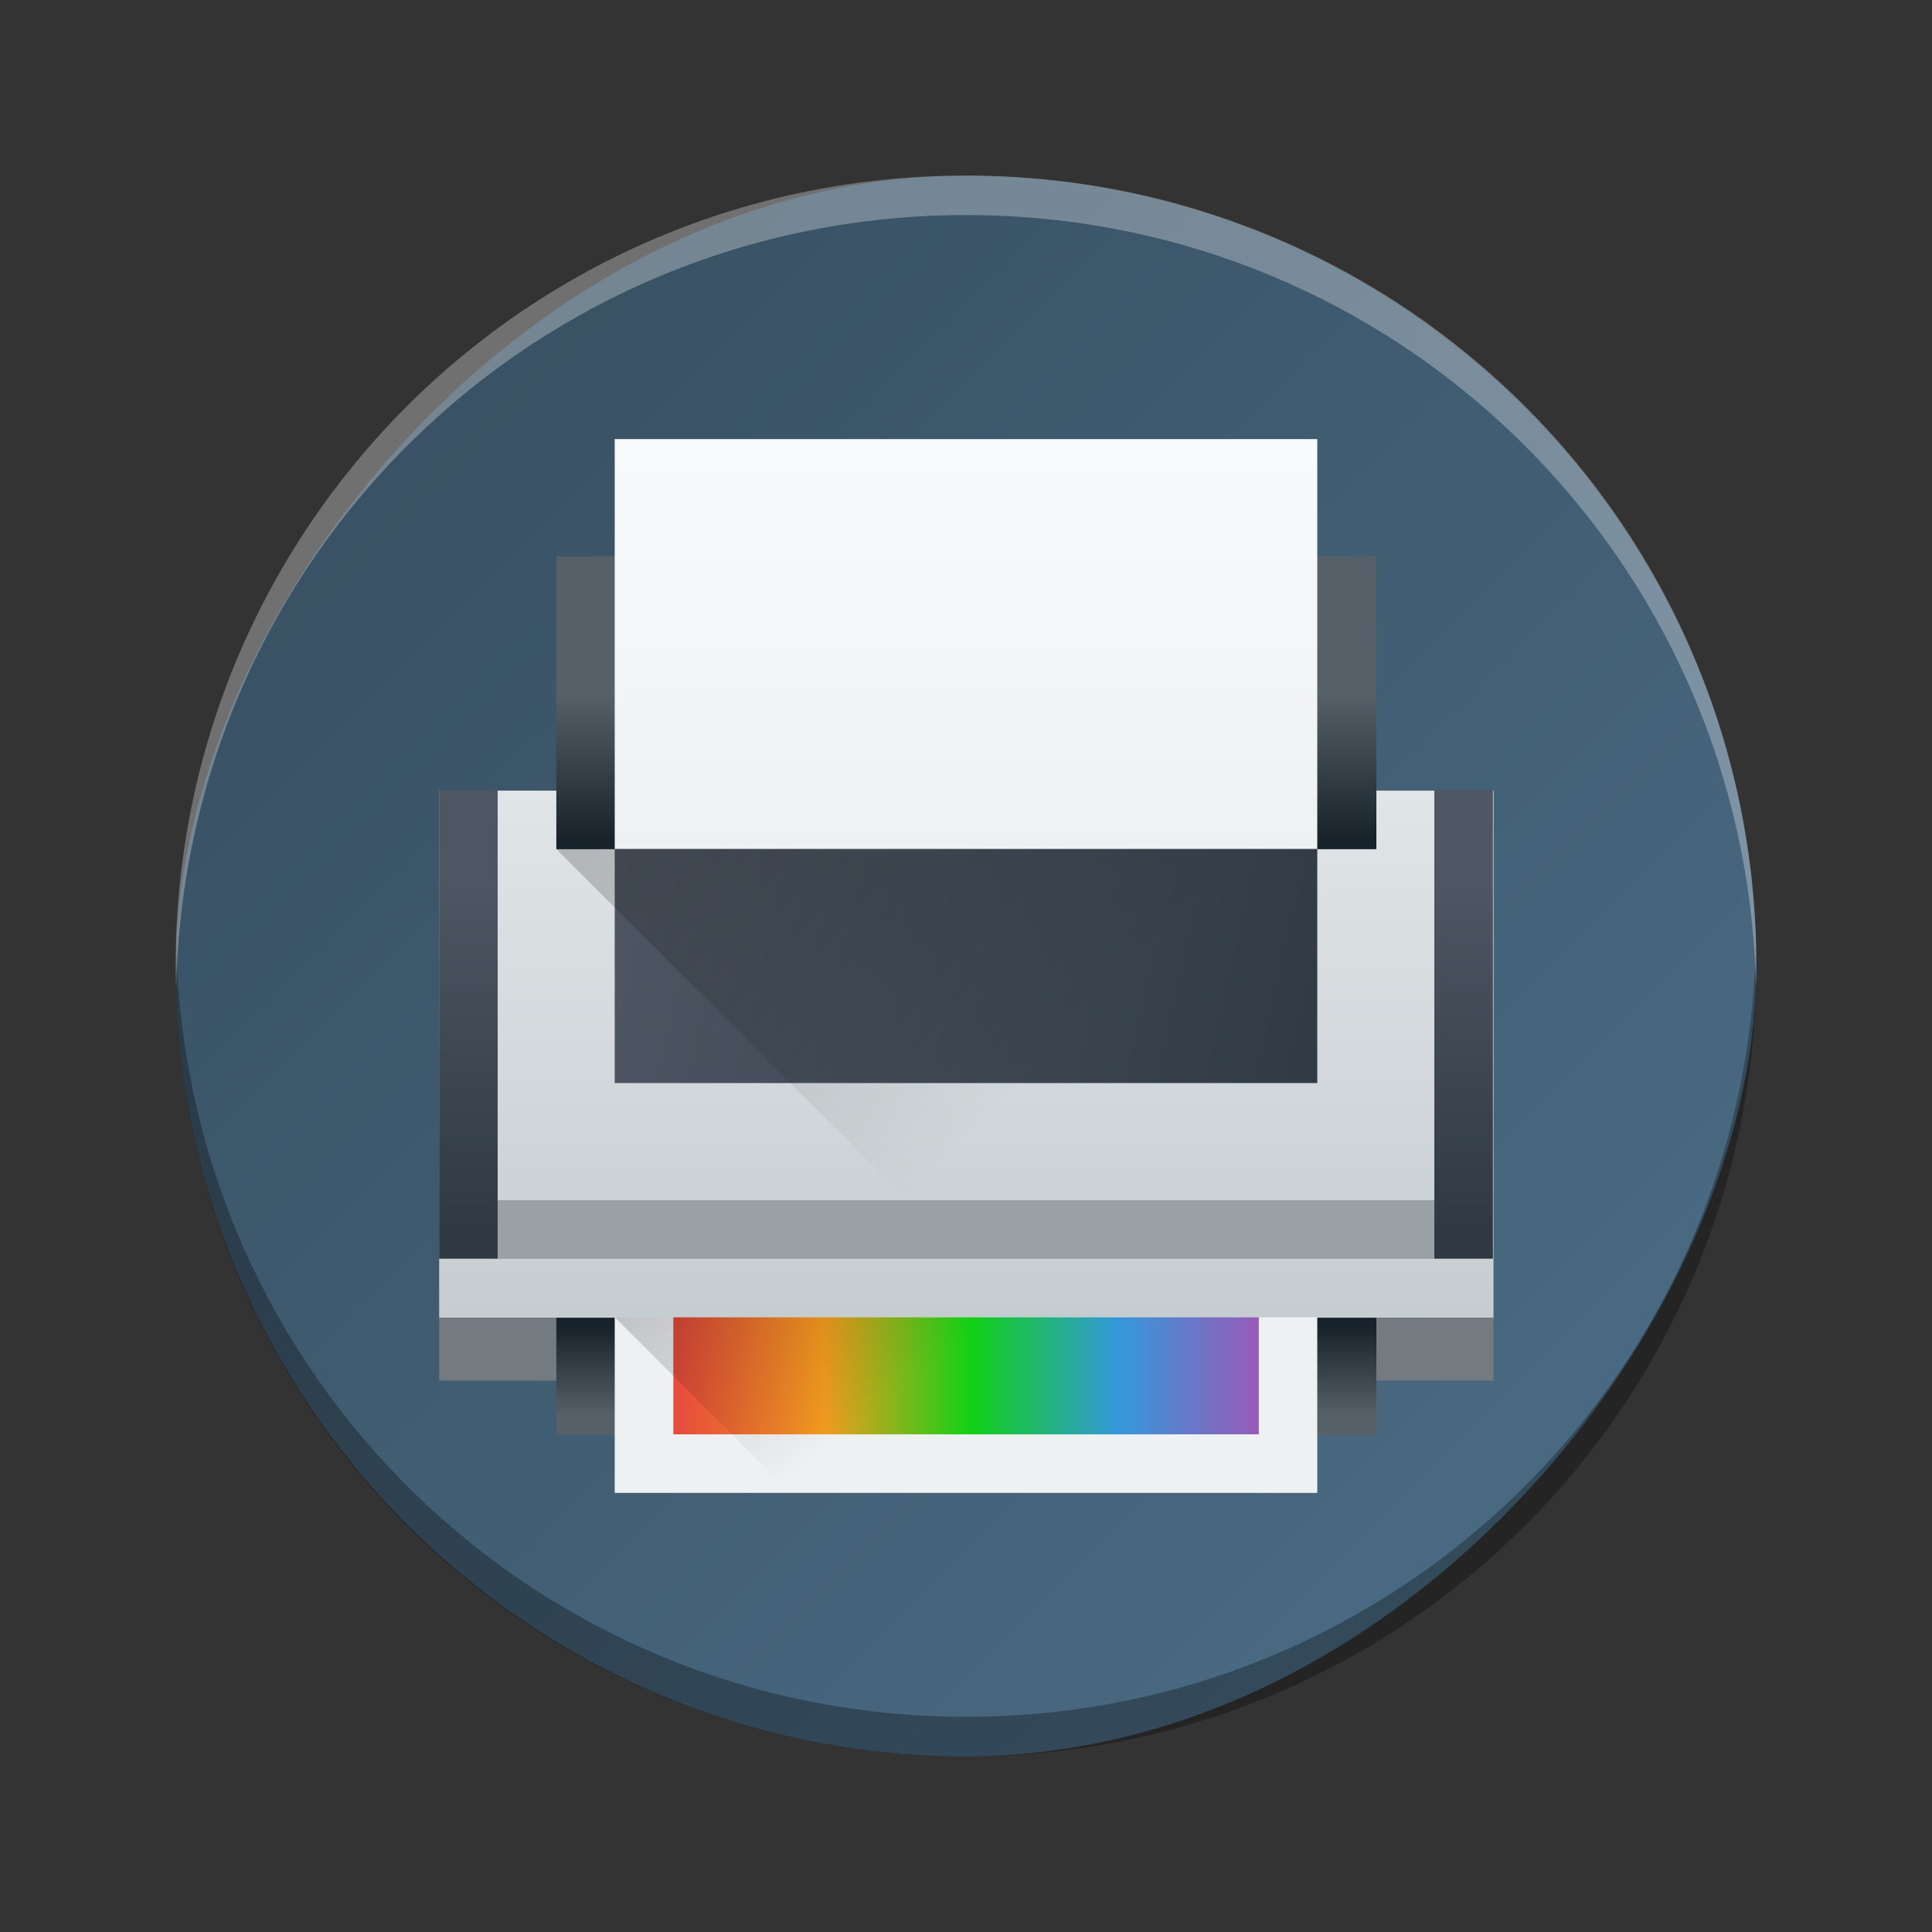 <?xml version="1.0" encoding="UTF-8" standalone="no"?>
<svg
   height="22"
   width="22"
   version="1.1"
   id="svg68"
   sodipodi:docname="preferences-devices-printer.svg"
   inkscape:version="1.2.1 (9c6d41e410, 2022-07-14)"
   xmlns:inkscape="http://www.inkscape.org/namespaces/inkscape"
   xmlns:sodipodi="http://sodipodi.sourceforge.net/DTD/sodipodi-0.dtd"
   xmlns:xlink="http://www.w3.org/1999/xlink"
   xmlns="http://www.w3.org/2000/svg"
   xmlns:svg="http://www.w3.org/2000/svg">
  <rect width="100%" height="100%" fill="#333333" stroke="none"/>
  <defs
     id="defs72">
    <linearGradient
       inkscape:collect="always"
       xlink:href="#linearGradient929"
       id="linearGradient931"
       x1="-20"
       y1="20"
       x2="-2.001"
       y2="2.002"
       gradientUnits="userSpaceOnUse"
       gradientTransform="translate(4.8415503e-4,-8.0353674e-4)" />
    <linearGradient
       inkscape:collect="always"
       id="linearGradient929">
      <stop
         style="stop-color:#4d6f89;stop-opacity:1;"
         offset="0"
         id="stop925" />
      <stop
         style="stop-color:#364e60;stop-opacity:0.941;"
         offset="1"
         id="stop927" />
    </linearGradient>
    <linearGradient
       id="e-1"
       y1="531.8"
       y2="519.8"
       x2="0"
       gradientUnits="userSpaceOnUse"
       gradientTransform="matrix(-0.564,0,0,-0.548,273.065,285.753)">
      <stop
         stop-color="#006adb"
         id="stop4249-0" />
      <stop
         offset=".3"
         stop-color="#00a6f3"
         id="stop4251-6" />
      <stop
         offset=".5"
         stop-color="#ad6ccc"
         id="stop4253-3" />
      <stop
         offset=".625"
         stop-color="#ec45ff"
         id="stop4255-2" />
      <stop
         offset="1"
         stop-color="#982fff"
         id="stop4257-0" />
    </linearGradient>
    <linearGradient
       id="d-3"
       gradientTransform="matrix(0.375,0,0,0.375,-142.214,-182.424)"
       gradientUnits="userSpaceOnUse"
       x1="432.572"
       x2="432.572"
       y1="531.798"
       y2="507.798">
      <stop
         offset="0"
         stop-color="#c6cdd1"
         id="stop17-6" />
      <stop
         offset="1"
         stop-color="#e0e5e7"
         id="stop19-7" />
    </linearGradient>
    <linearGradient
       id="e-5"
       gradientTransform="matrix(0.389,0,0,0.714,-147.889,-358.713)"
       gradientUnits="userSpaceOnUse"
       x1="426.571"
       x2="426.571"
       xlink:href="#b"
       y1="514.798"
       y2="511.298" />
    <linearGradient
       id="linearGradient956">
      <stop
         offset="0"
         stop-color="#18222a"
         id="stop7-3" />
      <stop
         offset="1"
         stop-color="#566069"
         id="stop9-5" />
    </linearGradient>
    <linearGradient
       id="g-6"
       gradientTransform="matrix(0.389,0,0,0.286,-147.889,-135.514)"
       gradientUnits="userSpaceOnUse"
       x1="426.571"
       x2="426.571"
       xlink:href="#b"
       y1="533.798"
       y2="539.048" />
    <linearGradient
       id="linearGradient959"
       gradientTransform="matrix(0.4,0,0,0.593,-182.893,-319.88)"
       gradientUnits="userSpaceOnUse"
       x1="402.571"
       x2="382.571"
       xlink:href="#c"
       y1="537.548"
       y2="530.798" />
    <linearGradient
       id="linearGradient963">
      <stop
         offset="0"
         stop-color="#2f3943"
         id="stop12-2" />
      <stop
         offset="1"
         stop-color="#4d5662"
         id="stop14-9" />
    </linearGradient>
    <linearGradient
       id="linearGradient965"
       gradientTransform="matrix(0,-0.444,0.333,0,-208.131,155.587)"
       gradientUnits="userSpaceOnUse"
       x1="352.571"
       x2="361.571"
       xlink:href="#c"
       y1="528.798"
       y2="528.798" />
    <linearGradient
       id="linearGradient967"
       gradientUnits="userSpaceOnUse"
       x1="4"
       x2="10"
       xlink:href="#a"
       y1="9"
       y2="15"
       gradientTransform="matrix(0.667,0,0,0.667,-33.198,-11.333)" />
    <linearGradient
       id="linearGradient971">
      <stop
         offset="0"
         id="stop2-1" />
      <stop
         offset="1"
         stop-opacity="0"
         id="stop4-2" />
    </linearGradient>
    <linearGradient
       id="linearGradient975"
       gradientTransform="matrix(0.25,0,0,0.389,-128.007,-207.477)"
       gradientUnits="userSpaceOnUse"
       x1="403.238"
       x2="403.238"
       y1="519.798"
       y2="507.798">
      <stop
         offset="0"
         stop-color="#eef1f2"
         id="stop23-7" />
      <stop
         offset="1"
         stop-color="#f9fafb"
         id="stop25-0" />
    </linearGradient>
    <linearGradient
       id="linearGradient982"
       gradientTransform="matrix(0.268,0,0,0.167,-135.303,-88.966)"
       gradientUnits="userSpaceOnUse"
       x1="396.127"
       x2="421.016"
       y1="539.798"
       y2="539.798">
      <stop
         offset="0"
         stop-color="#e74c3c"
         id="stop29-9" />
      <stop
         offset=".25"
         stop-color="#f39c1f"
         id="stop31-3" />
      <stop
         offset=".5"
         stop-color="#11d116"
         id="stop33-6" />
      <stop
         offset=".75"
         stop-color="#3498db"
         id="stop35-0" />
      <stop
         offset="1"
         stop-color="#9b59b6"
         id="stop37-6" />
    </linearGradient>
    <linearGradient
       id="linearGradient984"
       gradientTransform="matrix(0.238,0,0,0.214,-123.569,-114.524)"
       gradientUnits="userSpaceOnUse"
       x1="393.568"
       x2="401.969"
       xlink:href="#a"
       y1="534.466"
       y2="543.8" />
    <linearGradient
       inkscape:collect="always"
       xlink:href="#c"
       id="linearGradient999"
       gradientUnits="userSpaceOnUse"
       gradientTransform="matrix(0.4,0,0,0.593,-146.028,-304.88)"
       x1="402.571"
       y1="537.548"
       x2="382.571"
       y2="530.798" />
    <linearGradient
       inkscape:collect="always"
       xlink:href="#c"
       id="linearGradient1001"
       gradientUnits="userSpaceOnUse"
       gradientTransform="matrix(0,-0.444,0.333,0,-171.266,170.587)"
       x1="352.571"
       y1="528.798"
       x2="361.571"
       y2="528.798" />
    <linearGradient
       inkscape:collect="always"
       xlink:href="#a"
       id="linearGradient1003"
       gradientUnits="userSpaceOnUse"
       gradientTransform="matrix(0.667,0,0,0.667,3.667,3.667)"
       x1="4"
       y1="9"
       x2="10"
       y2="15" />
    <linearGradient
       inkscape:collect="always"
       xlink:href="#f"
       id="linearGradient1005"
       gradientUnits="userSpaceOnUse"
       gradientTransform="matrix(0.25,0,0,0.389,-91.143,-192.477)"
       x1="403.238"
       y1="519.798"
       x2="403.238"
       y2="507.798" />
    <linearGradient
       inkscape:collect="always"
       xlink:href="#h"
       id="linearGradient1007"
       gradientUnits="userSpaceOnUse"
       gradientTransform="matrix(0.268,0,0,0.167,-98.439,-73.966)"
       x1="396.127"
       y1="539.798"
       x2="421.016"
       y2="539.798" />
    <linearGradient
       inkscape:collect="always"
       xlink:href="#a"
       id="linearGradient1009"
       gradientUnits="userSpaceOnUse"
       gradientTransform="matrix(0.238,0,0,0.214,-86.704,-99.524)"
       x1="393.568"
       y1="534.466"
       x2="401.969"
       y2="543.8" />
  </defs>
  <sodipodi:namedview
     id="namedview70"
     pagecolor="#ffffff"
     bordercolor="#666666"
     borderopacity="1.0"
     inkscape:showpageshadow="2"
     inkscape:pageopacity="0.0"
     inkscape:pagecheckerboard="0"
     inkscape:deskcolor="#d1d1d1"
     showgrid="false"
     inkscape:zoom="10.727273"
     inkscape:cx="11"
     inkscape:cy="11.13983"
     inkscape:window-width="1920"
     inkscape:window-height="1000"
     inkscape:window-x="0"
     inkscape:window-y="0"
     inkscape:window-maximized="1"
     inkscape:current-layer="svg68" />
  <linearGradient
     id="a">
    <stop
       offset="0"
       id="stop2" />
    <stop
       offset="1"
       stop-opacity="0"
       id="stop4" />
  </linearGradient>
  <linearGradient
     id="b">
    <stop
       offset="0"
       stop-color="#18222a"
       id="stop7" />
    <stop
       offset="1"
       stop-color="#566069"
       id="stop9" />
  </linearGradient>
  <linearGradient
     id="c">
    <stop
       offset="0"
       stop-color="#2f3943"
       id="stop12" />
    <stop
       offset="1"
       stop-color="#4d5662"
       id="stop14" />
  </linearGradient>
  <linearGradient
     id="d"
     gradientTransform="matrix(0.375,0,0,0.375,-142.214,-182.424)"
     gradientUnits="userSpaceOnUse"
     x1="432.572"
     x2="432.572"
     y1="531.798"
     y2="507.798">
    <stop
       offset="0"
       stop-color="#c6cdd1"
       id="stop17" />
    <stop
       offset="1"
       stop-color="#e0e5e7"
       id="stop19" />
  </linearGradient>
  <linearGradient
     id="e"
     gradientTransform="matrix(0.389,0,0,0.714,-147.889,-358.713)"
     gradientUnits="userSpaceOnUse"
     x1="426.571"
     x2="426.571"
     xlink:href="#b"
     y1="514.798"
     y2="511.298" />
  <linearGradient
     id="f"
     gradientTransform="matrix(0.25,0,0,0.389,-128.007,-207.477)"
     gradientUnits="userSpaceOnUse"
     x1="403.238"
     x2="403.238"
     y1="519.798"
     y2="507.798">
    <stop
       offset="0"
       stop-color="#eef1f2"
       id="stop23" />
    <stop
       offset="1"
       stop-color="#f9fafb"
       id="stop25" />
  </linearGradient>
  <linearGradient
     id="g"
     gradientTransform="matrix(0.389,0,0,0.286,-147.889,-135.514)"
     gradientUnits="userSpaceOnUse"
     x1="426.571"
     x2="426.571"
     xlink:href="#b"
     y1="533.798"
     y2="539.048" />
  <linearGradient
     id="h"
     gradientTransform="matrix(0.268,0,0,0.167,-135.303,-88.966)"
     gradientUnits="userSpaceOnUse"
     x1="396.127"
     x2="421.016"
     y1="539.798"
     y2="539.798">
    <stop
       offset="0"
       stop-color="#e74c3c"
       id="stop29" />
    <stop
       offset=".25"
       stop-color="#f39c1f"
       id="stop31" />
    <stop
       offset=".5"
       stop-color="#11d116"
       id="stop33" />
    <stop
       offset=".75"
       stop-color="#3498db"
       id="stop35" />
    <stop
       offset="1"
       stop-color="#9b59b6"
       id="stop37" />
  </linearGradient>
  <linearGradient
     id="i"
     gradientTransform="matrix(0.238,0,0,0.214,-123.569,-114.524)"
     gradientUnits="userSpaceOnUse"
     x1="393.568"
     x2="401.969"
     xlink:href="#a"
     y1="534.466"
     y2="543.8" />
  <linearGradient
     id="j"
     gradientTransform="matrix(0.4,0,0,0.593,-182.893,-319.88)"
     gradientUnits="userSpaceOnUse"
     x1="402.571"
     x2="382.571"
     xlink:href="#c"
     y1="537.548"
     y2="530.798" />
  <linearGradient
     id="k"
     gradientTransform="matrix(0,-0.444,0.333,0,-208.131,155.587)"
     gradientUnits="userSpaceOnUse"
     x1="352.571"
     x2="361.571"
     xlink:href="#c"
     y1="528.798"
     y2="528.798" />
  <linearGradient
     id="l"
     gradientUnits="userSpaceOnUse"
     x1="4"
     x2="10"
     xlink:href="#a"
     y1="9"
     y2="15"
     gradientTransform="matrix(0.667,0,0,0.667,-33.198,-11.333)" />
  <rect
     width="17.999"
     x="-20"
     y="2.001"
     rx="9"
     height="17.998"
     transform="scale(-1,1)"
     id="rect223"
     ry="8.999"
     style="fill:url(#linearGradient931);fill-opacity:1" />
  <path
     style="display:inline;overflow:visible;opacity:0.3;fill:#000000;fill-opacity:1;stroke-width:1.26;stroke-opacity:0.55"
     d="m 2.005,10.775 c -0.002,0.075 -0.005,0.15 -0.005,0.225 0,4.986 4.014,8.999 9,8.999 4.986,0 9,-4.014 9,-8.999 0,-0.075 -0.003,-0.15 -0.005,-0.225 -0.119,4.881 -4.086,8.774 -8.994,8.774 -4.91,0 -8.875,-3.893 -8.994,-8.774"
     id="path225" />
  <path
     d="m 2.005,11.223 c -0.002,-0.075 -0.005,-0.149 -0.005,-0.225 0,-4.986 4.014,-8.999 9,-8.999 4.986,0 9,4.014 9,8.999 0,0.075 -0.003,0.15 -0.005,0.225 -0.119,-4.881 -4.086,-8.774 -8.994,-8.774 -4.91,0 -8.875,3.893 -8.994,8.774"
     style="display:inline;overflow:visible;opacity:0.3;fill:#ffffff;fill-opacity:1;stroke-width:1.26;stroke-opacity:0.55"
     id="path229" />
  <g
     stroke-linejoin="round"
     id="g52-2"
     transform="matrix(0.667,0,0,0.667,3.667,3.667)">
    <path
       d="m 2,8 h 18 v 9 H 2 Z"
       fill="url(#d)"
       stroke-width="0.621"
       id="path44-6"
       style="fill:url(#d-3)" />
    <path
       d="m 2,17 h 17.999 v 1.071 H 2 Z"
       fill="#737b81"
       stroke-width="0.83"
       id="path46-1" />
    <path
       d="M 4,4 H 18 V 9 H 4 Z"
       fill="url(#e)"
       stroke-width="0.661"
       id="path48-8"
       style="fill:url(#e-5)" />
    <path
       d="m 4,17 h 14 v 2 H 4 Z"
       fill="url(#g)"
       stroke-width="0.564"
       id="path50-7"
       style="fill:url(#g-6)" />
  </g>
  <path
     d="M 5.667,13.667 H 16.333 v 0.667 H 5.667 Z"
     fill="#99a1a7"
     stroke-width="0.544"
     id="path54-9" />
  <path
     d="M 7,9.667 V 12.333 H 15 V 9.667 Z"
     fill="url(#j)"
     stroke-width="0.487"
     id="path56-2"
     style="fill:url(#linearGradient999)" />
  <path
     d="m 5,9 v 5.333 h 0.667 V 9 Z m 11.333,0 V 14.333 H 17 V 9 Z"
     fill="url(#k)"
     stroke-width="0.385"
     id="path58-0"
     style="fill:url(#linearGradient1001)" />
  <path
     d="m 6.333,9.667 4,4 h 6 V 10.333 L 15.667,9.667 Z"
     fill="url(#l)"
     fill-rule="evenodd"
     opacity="0.2"
     stroke-width="0.429"
     id="path60-2"
     style="fill:url(#linearGradient1003)" />
  <path
     d="M 7,5 V 9.667 H 15 v -4.667 z m 0,10 v 2 H 15 v -2 z"
     fill="url(#f)"
     stroke-linejoin="round"
     stroke-width="0.48"
     id="path62-3"
     style="fill:url(#linearGradient1005)" />
  <path
     d="m 7.667,15 h 6.667 v 1.333 H 7.667 Z"
     stroke-linejoin="round"
     stroke-width="0.351"
     id="path64-7"
     style="fill:url(#linearGradient1007)" />
  <path
     d="m 7,15 2,2 h 6 v -2 z"
     fill="url(#i)"
     opacity="0.2"
     stroke-width="0.429"
     id="path66-5"
     style="fill:url(#linearGradient1009)" />
</svg>
